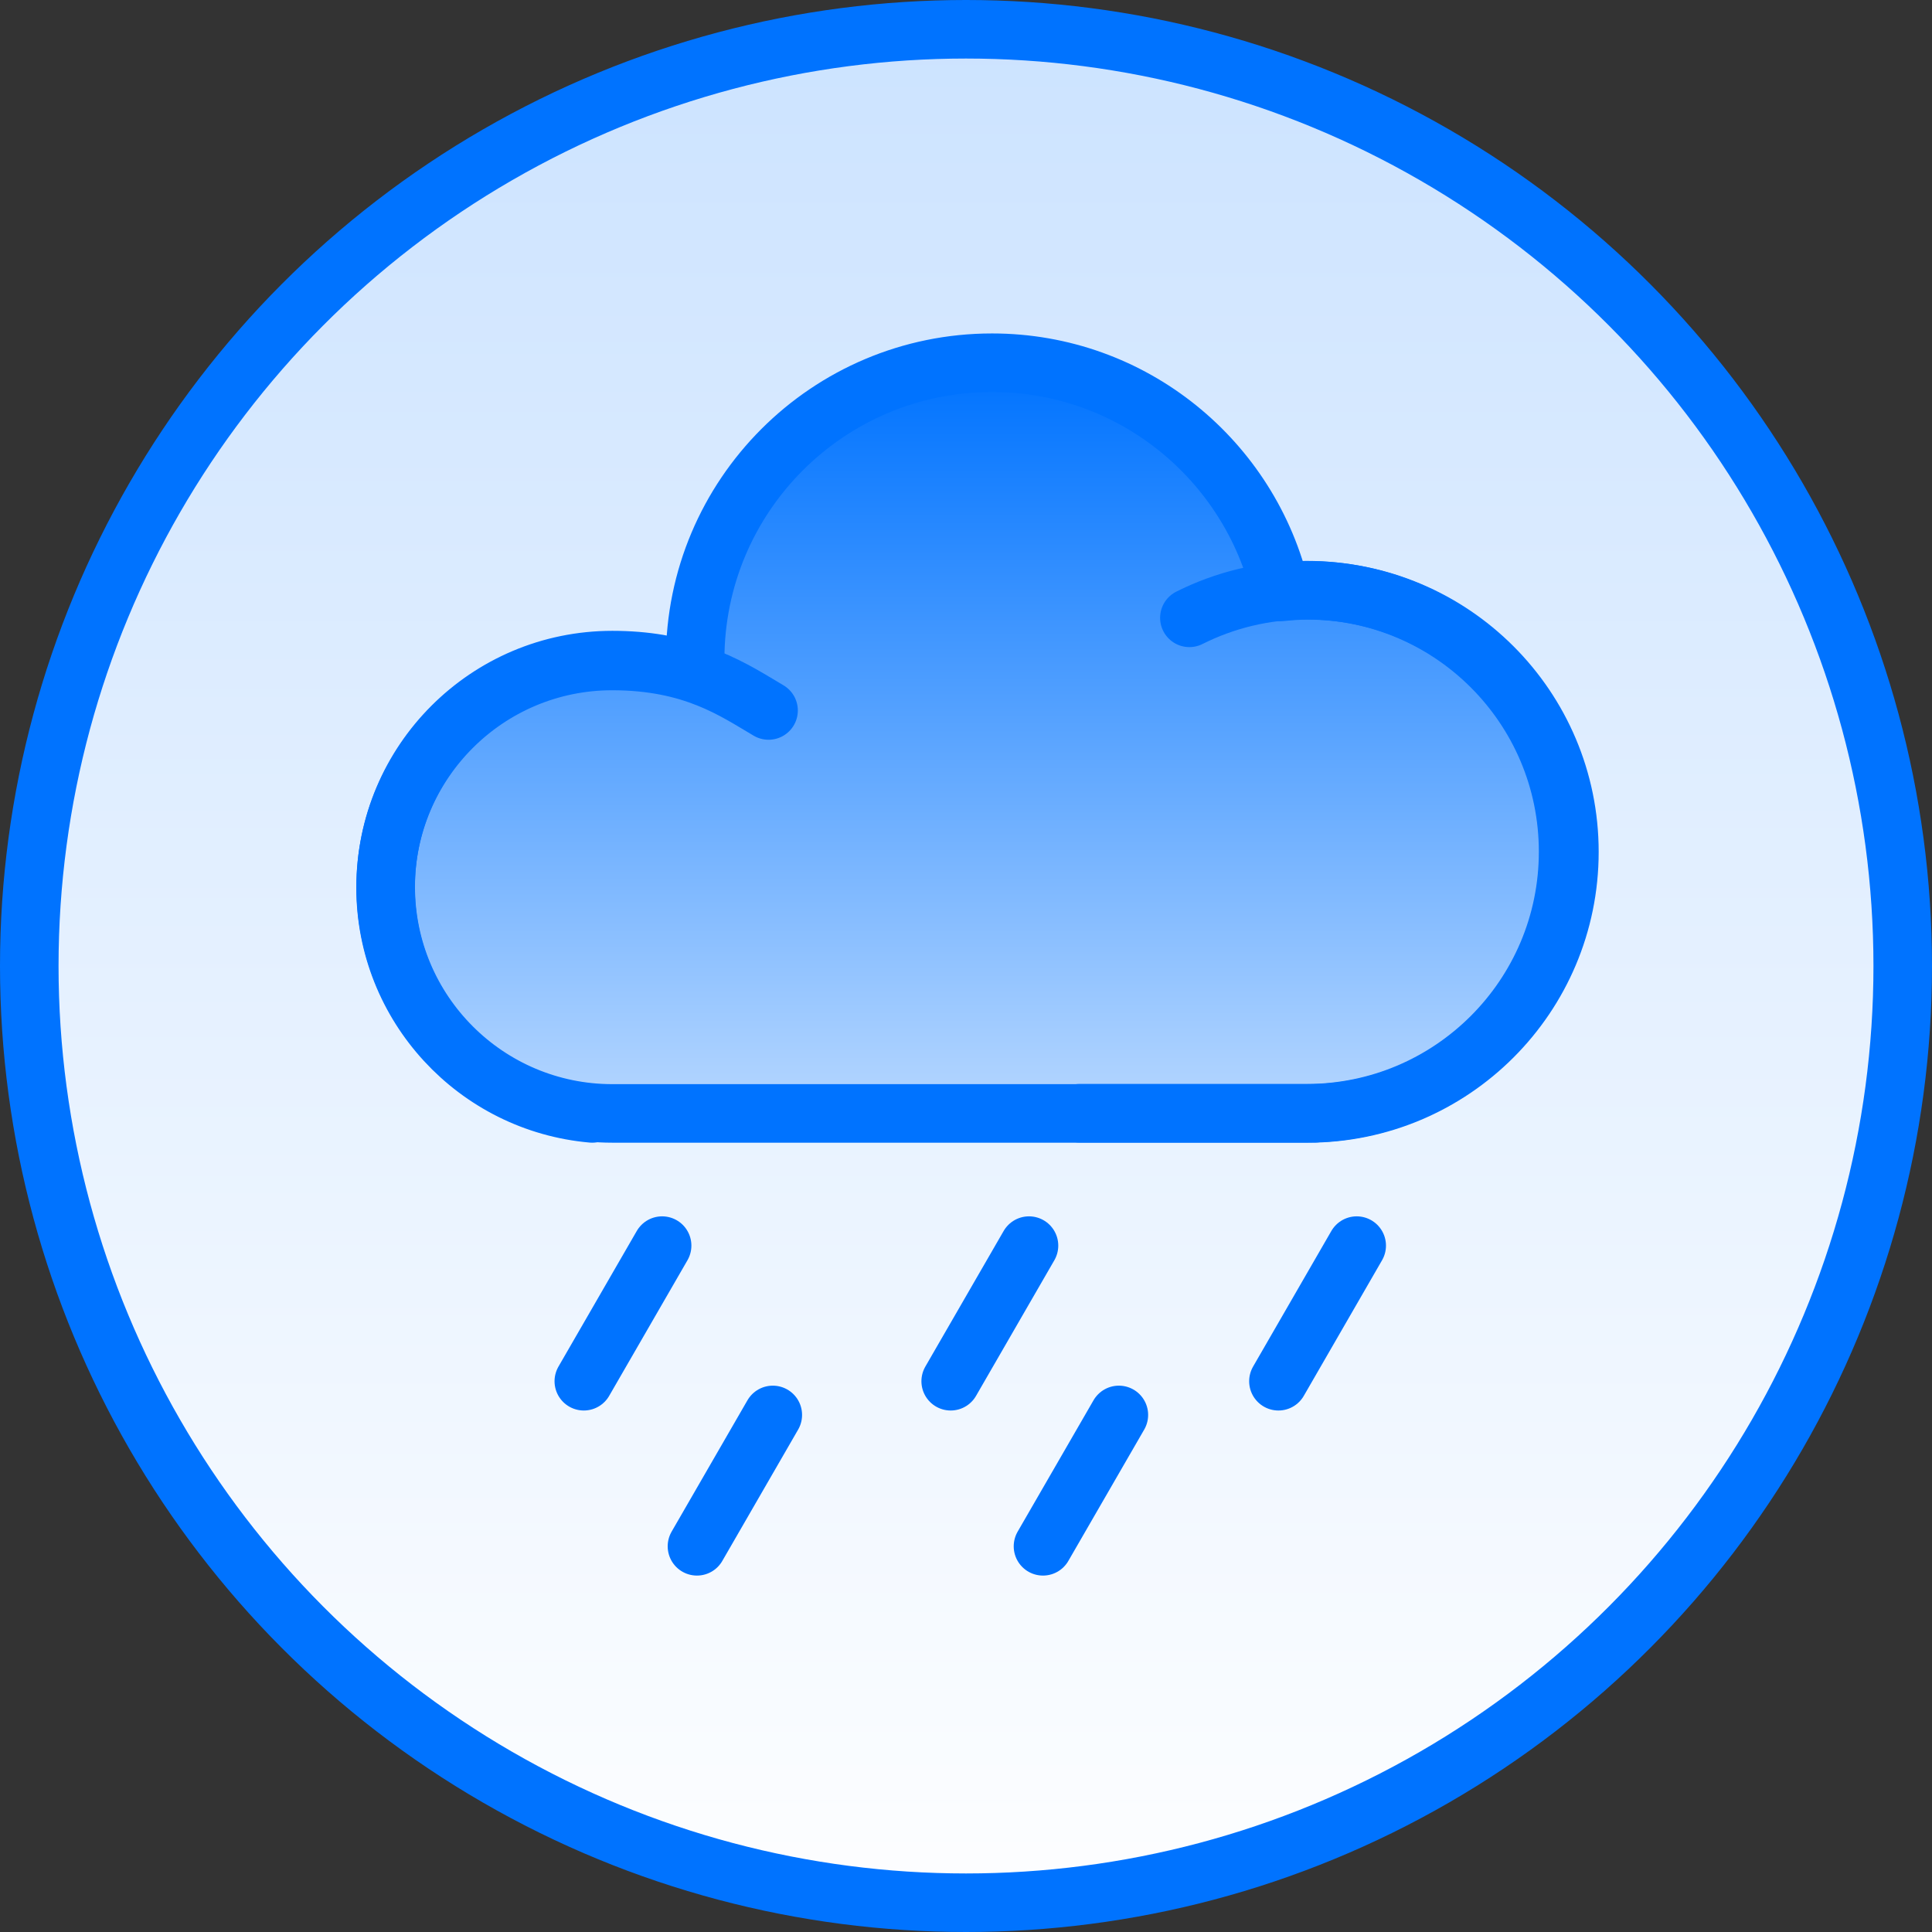 <?xml version="1.0" encoding="utf-8"?>
<!-- Generator: Adobe Illustrator 25.2.0, SVG Export Plug-In . SVG Version: 6.00 Build 0)  -->
<svg version="1.2" baseProfile="tiny" id="Layer_1" xmlns="http://www.w3.org/2000/svg" xmlns:xlink="http://www.w3.org/1999/xlink"
	 x="0px" y="0px" viewBox="0 0 66 66" overflow="visible" xml:space="preserve">
<rect x="0" y="0" width="66" height="66" fill="#333333" stroke="none"/>
<g>
	<linearGradient id="SVGID_1_" gradientUnits="userSpaceOnUse" x1="33" y1="67.455" x2="33" y2="1.023">
		<stop  offset="9.949999e-15" style="stop-color:#FFFFFF"/>
		<stop  offset="1" style="stop-color:#CCE3FF"/>
	</linearGradient>
	<circle fill="url(#SVGID_1_)" stroke="#0073FF" stroke-width="2" stroke-miterlimit="10" cx="33" cy="33" r="32"/>
	<g>
		<linearGradient id="SVGID_2_" gradientUnits="userSpaceOnUse" x1="19.944" y1="44.868" x2="22.619" y2="44.868">
			<stop  offset="0" style="stop-color:#CCE3FF"/>
			<stop  offset="1" style="stop-color:#0073FF"/>
		</linearGradient>
		
			<line fill="url(#SVGID_2_)" stroke="#0073FF" stroke-width="2" stroke-linecap="round" stroke-linejoin="round" stroke-miterlimit="10" x1="22.619" y1="42.552" x2="19.944" y2="47.185"/>
		<linearGradient id="SVGID_3_" gradientUnits="userSpaceOnUse" x1="32.477" y1="44.868" x2="35.152" y2="44.868">
			<stop  offset="0" style="stop-color:#CCE3FF"/>
			<stop  offset="1" style="stop-color:#0073FF"/>
		</linearGradient>
		
			<line fill="url(#SVGID_3_)" stroke="#0073FF" stroke-width="2" stroke-linecap="round" stroke-linejoin="round" stroke-miterlimit="10" x1="35.152" y1="42.552" x2="32.477" y2="47.185"/>
		<linearGradient id="SVGID_4_" gradientUnits="userSpaceOnUse" x1="23.809" y1="50.58" x2="26.4" y2="50.58">
			<stop  offset="0" style="stop-color:#CCE3FF"/>
			<stop  offset="1" style="stop-color:#0073FF"/>
		</linearGradient>
		
			<line fill="url(#SVGID_4_)" stroke="#0073FF" stroke-width="2" stroke-linecap="round" stroke-linejoin="round" stroke-miterlimit="10" x1="26.4" y1="48.336" x2="23.809" y2="52.824"/>
		<linearGradient id="SVGID_5_" gradientUnits="userSpaceOnUse" x1="35.63" y1="50.58" x2="38.222" y2="50.58">
			<stop  offset="0" style="stop-color:#CCE3FF"/>
			<stop  offset="1" style="stop-color:#0073FF"/>
		</linearGradient>
		
			<line fill="url(#SVGID_5_)" stroke="#0073FF" stroke-width="2" stroke-linecap="round" stroke-linejoin="round" stroke-miterlimit="10" x1="38.222" y1="48.336" x2="35.63" y2="52.824"/>
		<linearGradient id="SVGID_6_" gradientUnits="userSpaceOnUse" x1="43.673" y1="44.868" x2="46.347" y2="44.868">
			<stop  offset="0" style="stop-color:#CCE3FF"/>
			<stop  offset="1" style="stop-color:#0073FF"/>
		</linearGradient>
		
			<line fill="url(#SVGID_6_)" stroke="#0073FF" stroke-width="2" stroke-linecap="round" stroke-linejoin="round" stroke-miterlimit="10" x1="46.347" y1="42.552" x2="43.673" y2="47.185"/>
	</g>
	<g>
		<linearGradient id="SVGID_7_" gradientUnits="userSpaceOnUse" x1="33.393" y1="41.081" x2="33.393" y2="12.662">
			<stop  offset="0" style="stop-color:#CCE3FF"/>
			<stop  offset="1" style="stop-color:#0073FF"/>
		</linearGradient>
		
			<path fill="url(#SVGID_7_)" stroke="#0073FF" stroke-width="2" stroke-linecap="round" stroke-linejoin="round" stroke-miterlimit="10" d="
			M44.677,20.167c-0.311,0-0.617,0.023-0.92,0.054c-1.048-4.485-5.063-7.83-9.867-7.83
			c-5.602,0-10.143,4.541-10.143,10.143c0,0.156,0.016,0.307,0.023,0.461
			c-0.769-0.259-1.687-0.445-2.851-0.445c-4.276,0-7.743,3.467-7.743,7.743
			c0,4.276,3.466,7.743,7.743,7.743h0.116h23.643c4.935,0,8.935-4,8.935-8.935
			S49.611,20.167,44.677,20.167z"/>
		<path fill="none" stroke="#0073FF" stroke-width="2" stroke-linecap="round" stroke-linejoin="round" stroke-miterlimit="10" d="
			M26.255,24.271c-1.149-0.674-2.576-1.691-5.34-1.691c-4.276,0-7.743,3.468-7.743,7.743
			c0,4.046,3.104,7.368,7.06,7.713"/>
		<path fill="none" stroke="#0073FF" stroke-width="2" stroke-linecap="round" stroke-linejoin="round" stroke-miterlimit="10" d="
			M36.881,38.03h8.059h-0.306c4.935,0,8.935-4,8.935-8.935c0-4.935-4-8.934-8.935-8.934
			c-1.439,0-2.799,0.34-4.003,0.945"/>
	</g>
</g>
</svg>
